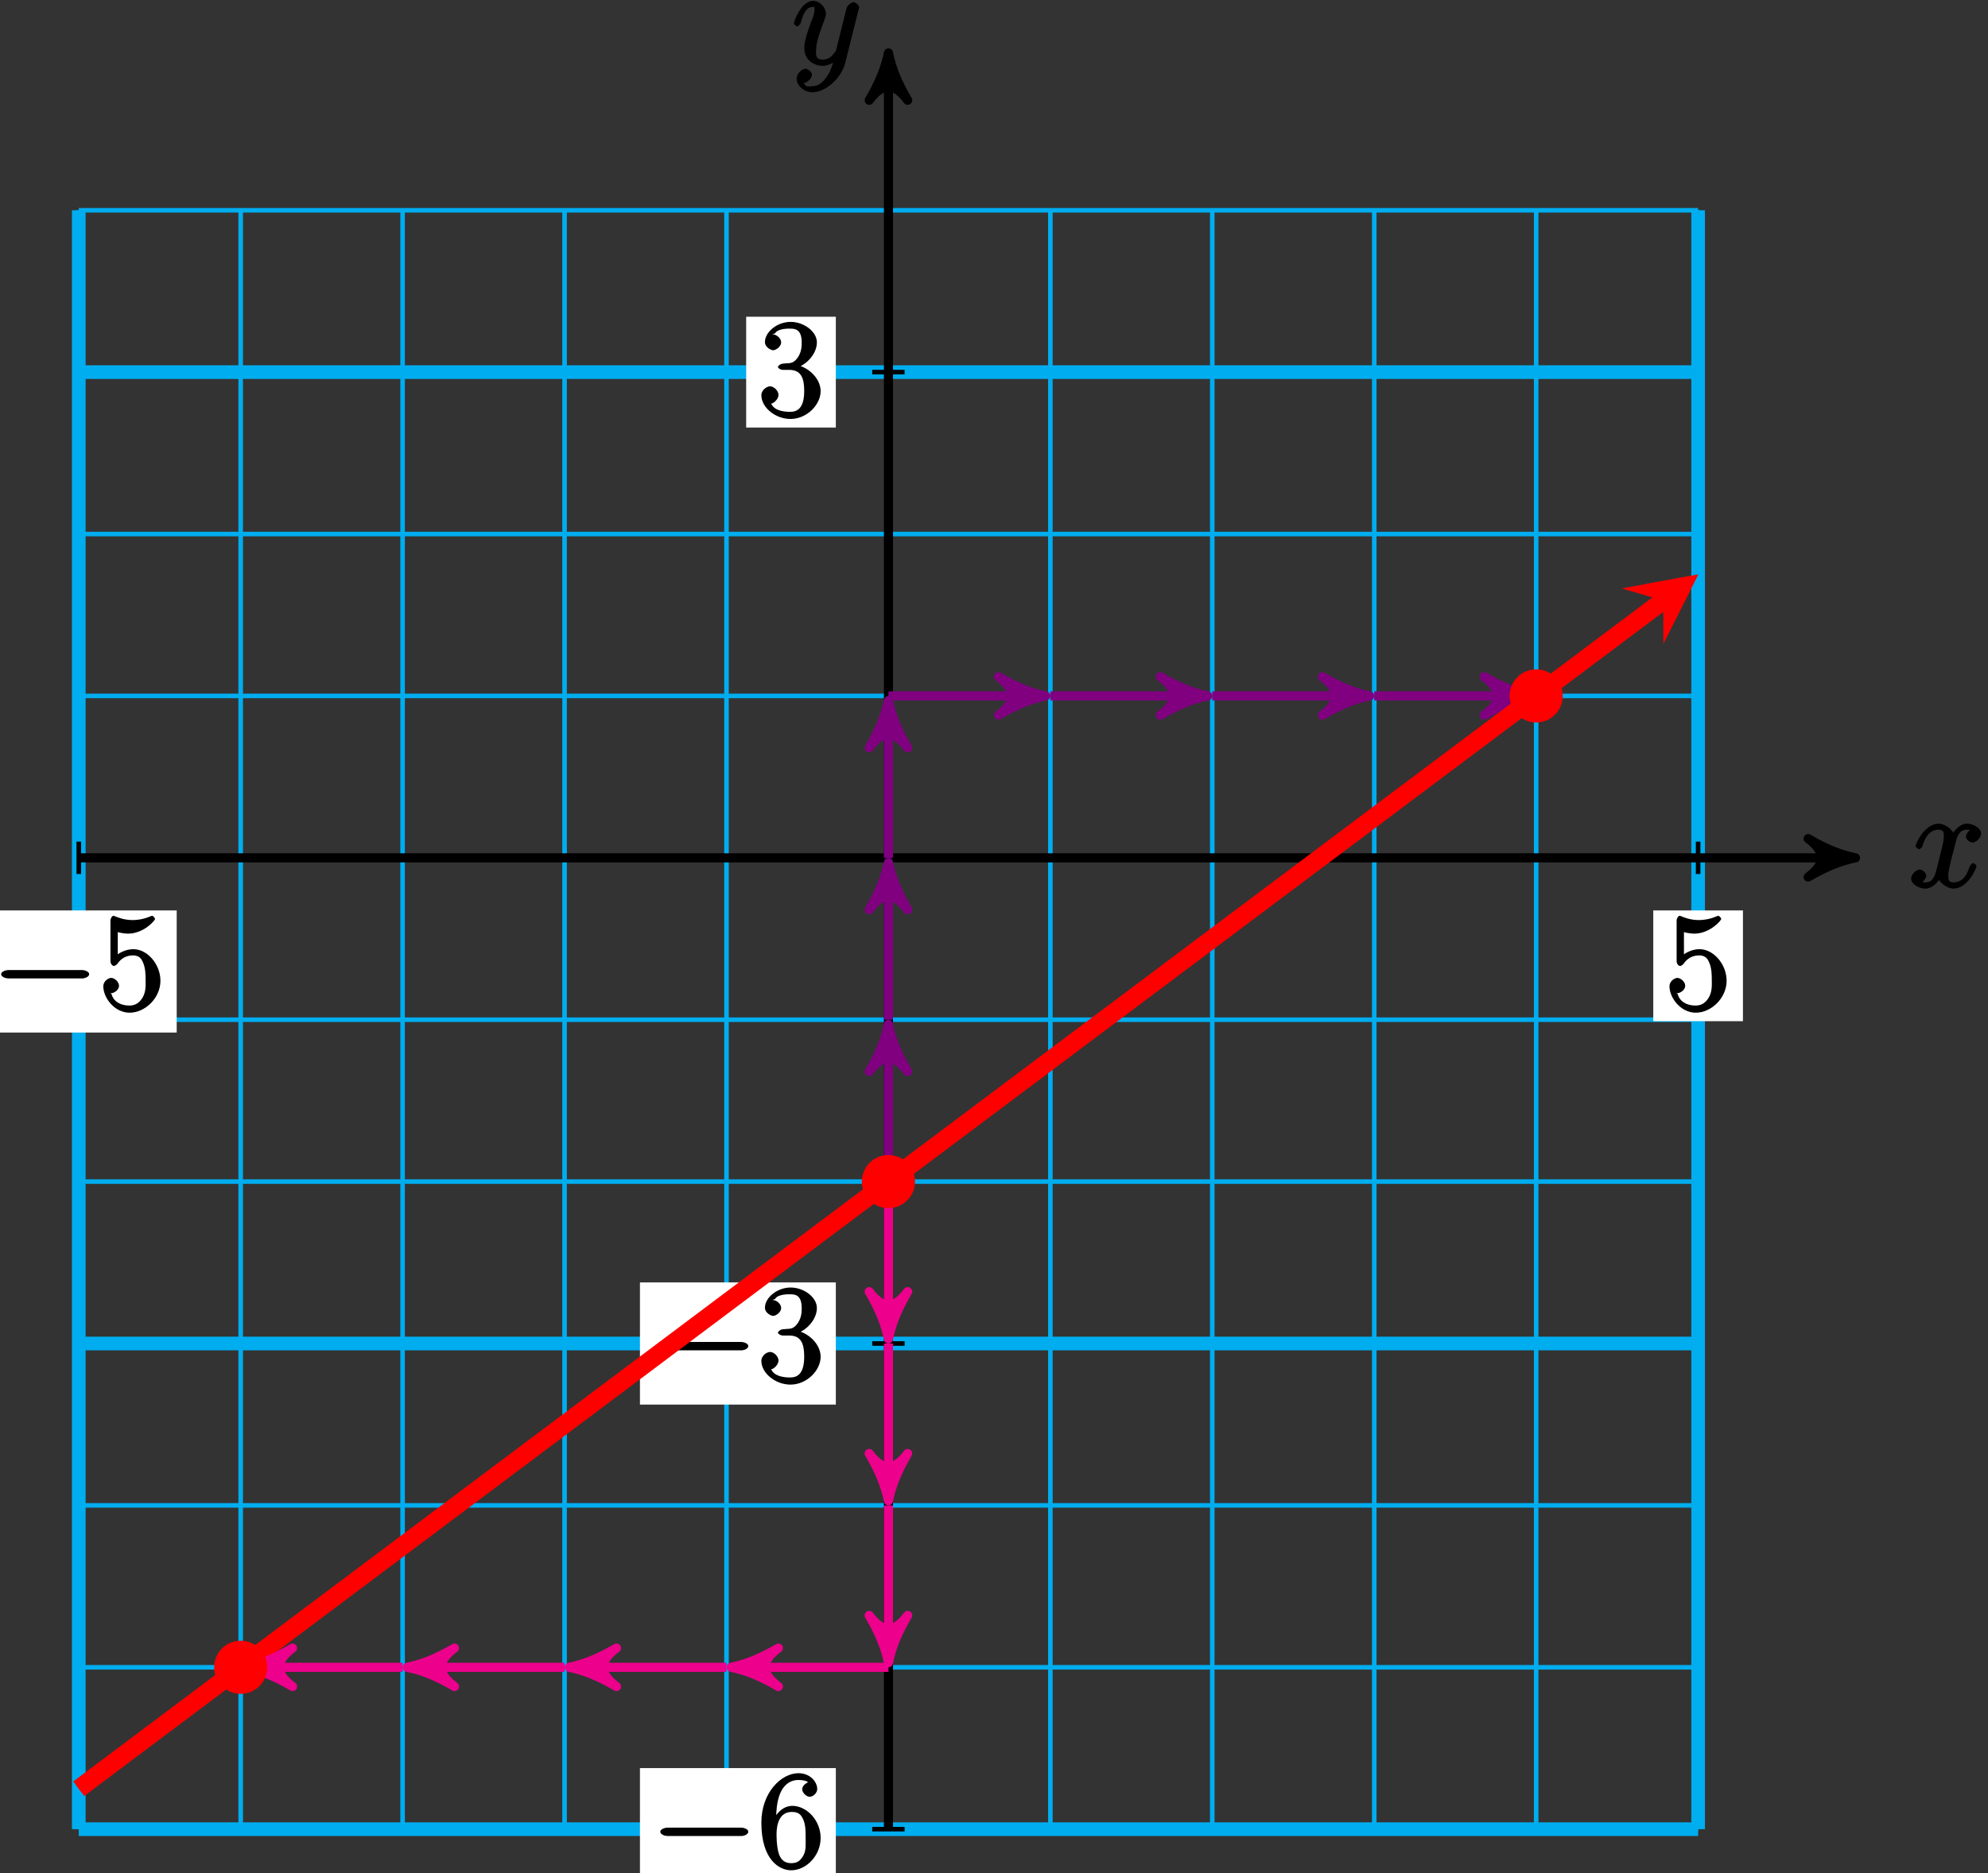 <?xml version="1.0" encoding="UTF-8"?>
<svg xmlns="http://www.w3.org/2000/svg" xmlns:xlink="http://www.w3.org/1999/xlink" width="174pt" height="164pt" viewBox="0 0 174 164" version="1.1">
<rect x="0" y="0" width="174" height="164" fill="#333333" stroke="none"/>
<defs>
<g>
<symbol overflow="visible" id="glyph0-0">
<path style="stroke:none;" d=""/>
</symbol>
<symbol overflow="visible" id="glyph0-1">
<path style="stroke:none;" d="M 7.875 -2.75 C 8.078 -2.75 8.484 -2.875 8.484 -3.125 C 8.484 -3.359 8.078 -3.484 7.875 -3.484 L 1.406 -3.484 C 1.203 -3.484 0.781 -3.359 0.781 -3.125 C 0.781 -2.875 1.203 -2.75 1.406 -2.75 Z M 7.875 -2.75 "/>
</symbol>
<symbol overflow="visible" id="glyph1-0">
<path style="stroke:none;" d=""/>
</symbol>
<symbol overflow="visible" id="glyph1-1">
<path style="stroke:none;" d="M 1.531 -6.844 C 2.047 -6.688 2.469 -6.672 2.594 -6.672 C 3.938 -6.672 4.953 -7.812 4.953 -7.969 C 4.953 -8.016 4.781 -8.234 4.703 -8.234 C 4.688 -8.234 4.656 -8.234 4.547 -8.188 C 3.891 -7.906 3.312 -7.859 3 -7.859 C 2.219 -7.859 1.656 -8.109 1.422 -8.203 C 1.344 -8.234 1.312 -8.234 1.297 -8.234 C 1.203 -8.234 1.047 -8.016 1.047 -7.812 L 1.047 -4.266 C 1.047 -4.047 1.203 -3.844 1.344 -3.844 C 1.406 -3.844 1.531 -3.891 1.656 -4.031 C 1.984 -4.516 2.438 -4.766 3.031 -4.766 C 3.672 -4.766 3.812 -4.328 3.906 -4.125 C 4.109 -3.656 4.125 -3.078 4.125 -2.625 C 4.125 -2.156 4.172 -1.594 3.844 -1.047 C 3.578 -0.625 3.234 -0.375 2.703 -0.375 C 1.906 -0.375 1.297 -0.75 1.141 -1.391 C 0.984 -1.453 1.047 -1.453 1.109 -1.453 C 1.312 -1.453 1.797 -1.703 1.797 -2.109 C 1.797 -2.453 1.406 -2.797 1.109 -2.797 C 0.891 -2.797 0.422 -2.531 0.422 -2.062 C 0.422 -1.047 1.406 0.25 2.719 0.25 C 4.078 0.25 5.422 -1.031 5.422 -2.547 C 5.422 -3.969 4.297 -5.312 3.047 -5.312 C 2.359 -5.312 1.719 -4.953 1.406 -4.625 L 1.688 -4.516 L 1.688 -6.797 Z M 1.531 -6.844 "/>
</symbol>
<symbol overflow="visible" id="glyph1-2">
<path style="stroke:none;" d="M 1.625 -4.297 C 1.625 -7.328 2.938 -7.656 3.578 -7.656 C 4.016 -7.656 4.328 -7.562 4.391 -7.469 C 4.531 -7.469 3.906 -7.312 3.906 -6.828 C 3.906 -6.562 4.25 -6.188 4.562 -6.188 C 4.859 -6.188 5.219 -6.516 5.219 -6.859 C 5.219 -7.484 4.609 -8.25 3.578 -8.25 C 2.062 -8.25 0.328 -6.547 0.328 -3.922 C 0.328 -0.641 1.922 0.25 2.938 0.25 C 4.25 0.25 5.516 -1.031 5.516 -2.578 C 5.516 -4.172 4.25 -5.391 3.047 -5.391 C 1.984 -5.391 1.422 -4.312 1.297 -3.984 L 1.625 -3.984 Z M 2.938 -0.375 C 2.188 -0.375 1.984 -0.891 1.875 -1.141 C 1.766 -1.453 1.656 -2.031 1.656 -2.875 C 1.656 -3.812 1.922 -4.859 3 -4.859 C 3.656 -4.859 3.844 -4.547 4.016 -4.141 C 4.203 -3.703 4.203 -3.109 4.203 -2.594 C 4.203 -1.984 4.25 -1.547 4.031 -1.094 C 3.734 -0.531 3.422 -0.375 2.938 -0.375 Z M 2.938 -0.375 "/>
</symbol>
<symbol overflow="visible" id="glyph1-3">
<path style="stroke:none;" d="M 2.203 -4.594 C 2 -4.578 1.781 -4.406 1.781 -4.297 C 1.781 -4.188 2.016 -4.047 2.219 -4.047 L 2.766 -4.047 C 3.797 -4.047 4.078 -3.344 4.078 -2.203 C 4.078 -0.641 3.438 -0.375 2.844 -0.375 C 2.266 -0.375 1.453 -0.484 1.188 -1.094 C 1.328 -1.078 1.828 -1.438 1.828 -1.859 C 1.828 -2.219 1.422 -2.609 1.094 -2.609 C 0.797 -2.609 0.328 -2.281 0.328 -1.828 C 0.328 -0.766 1.547 0.25 2.875 0.25 C 4.297 0.25 5.516 -0.984 5.516 -2.188 C 5.516 -3.281 4.469 -4.297 3.328 -4.5 L 3.328 -4.203 C 4.359 -4.5 5.188 -5.516 5.188 -6.453 C 5.188 -7.406 4.047 -8.25 2.891 -8.25 C 1.703 -8.25 0.641 -7.359 0.641 -6.484 C 0.641 -6.016 1.188 -5.766 1.359 -5.766 C 1.609 -5.766 2.062 -6.094 2.062 -6.453 C 2.062 -6.844 1.609 -7.156 1.344 -7.156 C 1.281 -7.156 1.25 -7.156 1.531 -7.25 C 1.781 -7.703 2.797 -7.656 2.859 -7.656 C 3.25 -7.656 3.859 -7.625 3.859 -6.453 C 3.859 -6.234 3.875 -5.672 3.531 -5.156 C 3.172 -4.625 2.875 -4.641 2.562 -4.625 Z M 2.203 -4.594 "/>
</symbol>
<symbol overflow="visible" id="glyph2-0">
<path style="stroke:none;" d=""/>
</symbol>
<symbol overflow="visible" id="glyph2-1">
<path style="stroke:none;" d="M 5.672 -5.172 C 5.281 -5.109 4.969 -4.656 4.969 -4.438 C 4.969 -4.141 5.359 -3.906 5.531 -3.906 C 5.891 -3.906 6.297 -4.359 6.297 -4.688 C 6.297 -5.188 5.562 -5.562 5.062 -5.562 C 4.344 -5.562 3.766 -4.703 3.656 -4.469 L 3.984 -4.469 C 3.703 -5.359 2.812 -5.562 2.594 -5.562 C 1.375 -5.562 0.562 -3.844 0.562 -3.578 C 0.562 -3.531 0.781 -3.328 0.859 -3.328 C 0.953 -3.328 1.094 -3.438 1.156 -3.578 C 1.562 -4.922 2.219 -5.031 2.562 -5.031 C 3.094 -5.031 3.031 -4.672 3.031 -4.391 C 3.031 -4.125 2.969 -3.844 2.828 -3.281 L 2.422 -1.641 C 2.234 -0.922 2.062 -0.422 1.422 -0.422 C 1.359 -0.422 1.172 -0.375 0.922 -0.531 L 0.812 -0.281 C 1.25 -0.359 1.5 -0.859 1.5 -1 C 1.5 -1.25 1.156 -1.547 0.938 -1.547 C 0.641 -1.547 0.172 -1.141 0.172 -0.75 C 0.172 -0.25 0.891 0.125 1.406 0.125 C 1.984 0.125 2.5 -0.375 2.75 -0.859 L 2.469 -0.969 C 2.672 -0.266 3.438 0.125 3.875 0.125 C 5.094 0.125 5.891 -1.594 5.891 -1.859 C 5.891 -1.906 5.688 -2.109 5.625 -2.109 C 5.516 -2.109 5.328 -1.906 5.297 -1.812 C 4.969 -0.75 4.453 -0.422 3.906 -0.422 C 3.484 -0.422 3.422 -0.578 3.422 -1.062 C 3.422 -1.328 3.469 -1.516 3.656 -2.312 L 4.078 -3.938 C 4.25 -4.656 4.5 -5.031 5.062 -5.031 C 5.078 -5.031 5.297 -5.062 5.547 -4.906 Z M 5.672 -5.172 "/>
</symbol>
<symbol overflow="visible" id="glyph2-2">
<path style="stroke:none;" d="M 3.031 1.094 C 2.703 1.547 2.359 1.906 1.766 1.906 C 1.625 1.906 1.203 2.031 1.109 1.703 C 0.906 1.641 0.969 1.641 0.984 1.641 C 1.344 1.641 1.75 1.188 1.75 0.906 C 1.75 0.641 1.359 0.375 1.188 0.375 C 0.984 0.375 0.406 0.688 0.406 1.266 C 0.406 1.875 1.094 2.438 1.766 2.438 C 2.969 2.438 4.328 1.188 4.656 -0.125 L 5.828 -4.797 C 5.844 -4.859 5.875 -4.922 5.875 -5 C 5.875 -5.172 5.562 -5.453 5.391 -5.453 C 5.281 -5.453 4.859 -5.25 4.766 -4.891 L 3.891 -1.375 C 3.828 -1.156 3.875 -1.25 3.781 -1.109 C 3.531 -0.781 3.266 -0.422 2.688 -0.422 C 2.016 -0.422 2.109 -0.922 2.109 -1.25 C 2.109 -1.922 2.438 -2.844 2.766 -3.703 C 2.891 -4.047 2.969 -4.219 2.969 -4.453 C 2.969 -4.953 2.453 -5.562 1.859 -5.562 C 0.766 -5.562 0.156 -3.688 0.156 -3.578 C 0.156 -3.531 0.375 -3.328 0.453 -3.328 C 0.562 -3.328 0.734 -3.531 0.781 -3.688 C 1.062 -4.703 1.359 -5.031 1.828 -5.031 C 1.938 -5.031 1.969 -5.172 1.969 -4.781 C 1.969 -4.469 1.844 -4.125 1.656 -3.672 C 1.078 -2.109 1.078 -1.703 1.078 -1.422 C 1.078 -0.281 2.062 0.125 2.656 0.125 C 3 0.125 3.531 -0.031 3.844 -0.344 L 3.688 -0.516 C 3.516 0.141 3.438 0.5 3.031 1.094 Z M 3.031 1.094 "/>
</symbol>
</g>
</defs>
<g id="surface1">
<path style="fill:none;stroke-width:0.399;stroke-linecap:butt;stroke-linejoin:miter;stroke:rgb(0%,67.839%,93.729%);stroke-opacity:1;stroke-miterlimit:10;" d="M -70.865 -85.041 L 70.869 -85.041 M -70.865 -70.869 L 70.869 -70.869 M -70.865 -56.693 L 70.869 -56.693 M -70.865 -42.521 L 70.869 -42.521 M -70.865 -28.345 L 70.869 -28.345 M -70.865 -14.173 L 70.869 -14.173 M -70.865 -0.002 L 70.869 -0.002 M -70.865 14.174 L 70.869 14.174 M -70.865 28.346 L 70.869 28.346 M -70.865 42.522 L 70.869 42.522 M -70.865 56.69 L 70.869 56.69 M -70.865 -85.041 L -70.865 56.694 M -56.694 -85.041 L -56.694 56.694 M -42.522 -85.041 L -42.522 56.694 M -28.346 -85.041 L -28.346 56.694 M -14.174 -85.041 L -14.174 56.694 M 0.002 -85.041 L 0.002 56.694 M 14.174 -85.041 L 14.174 56.694 M 28.345 -85.041 L 28.345 56.694 M 42.521 -85.041 L 42.521 56.694 M 56.693 -85.041 L 56.693 56.694 M 70.861 -85.041 L 70.861 56.694 " transform="matrix(1,0,0,-1,77.76,75.1)"/>
<path style="fill:none;stroke-width:1.196;stroke-linecap:butt;stroke-linejoin:miter;stroke:rgb(0%,67.839%,93.729%);stroke-opacity:1;stroke-miterlimit:10;" d="M -70.865 -85.041 L -70.865 56.694 " transform="matrix(1,0,0,-1,77.76,75.1)"/>
<path style="fill:none;stroke-width:0.399;stroke-linecap:butt;stroke-linejoin:miter;stroke:rgb(0%,0%,0%);stroke-opacity:1;stroke-miterlimit:10;" d="M -70.865 1.416 L -70.865 -1.416 " transform="matrix(1,0,0,-1,77.76,75.1)"/>
<path style=" stroke:none;fill-rule:nonzero;fill:rgb(100%,100%,100%);fill-opacity:1;" d="M -1.68 90.398 L 15.465 90.398 L 15.465 79.707 L -1.68 79.707 Z M -1.68 90.398 "/>
<g style="fill:rgb(0%,0%,0%);fill-opacity:1;">
  <use xlink:href="#glyph0-1" x="-0.68" y="88.41"/>
</g>
<g style="fill:rgb(0%,0%,0%);fill-opacity:1;">
  <use xlink:href="#glyph1-1" x="8.62" y="88.41"/>
</g>
<path style="fill:none;stroke-width:1.196;stroke-linecap:butt;stroke-linejoin:miter;stroke:rgb(0%,67.839%,93.729%);stroke-opacity:1;stroke-miterlimit:10;" d="M 70.869 -85.041 L 70.869 56.694 " transform="matrix(1,0,0,-1,77.76,75.1)"/>
<path style="fill:none;stroke-width:0.399;stroke-linecap:butt;stroke-linejoin:miter;stroke:rgb(0%,0%,0%);stroke-opacity:1;stroke-miterlimit:10;" d="M 70.869 1.416 L 70.869 -1.416 " transform="matrix(1,0,0,-1,77.76,75.1)"/>
<path style=" stroke:none;fill-rule:nonzero;fill:rgb(100%,100%,100%);fill-opacity:1;" d="M 144.703 89.402 L 152.551 89.402 L 152.551 79.707 L 144.703 79.707 Z M 144.703 89.402 "/>
<g style="fill:rgb(0%,0%,0%);fill-opacity:1;">
  <use xlink:href="#glyph1-1" x="145.7" y="88.41"/>
</g>
<path style="fill:none;stroke-width:1.196;stroke-linecap:butt;stroke-linejoin:miter;stroke:rgb(0%,67.839%,93.729%);stroke-opacity:1;stroke-miterlimit:10;" d="M -70.865 -85.041 L 70.869 -85.041 " transform="matrix(1,0,0,-1,77.76,75.1)"/>
<path style="fill:none;stroke-width:0.399;stroke-linecap:butt;stroke-linejoin:miter;stroke:rgb(0%,0%,0%);stroke-opacity:1;stroke-miterlimit:10;" d="M 1.416 -85.041 L -1.416 -85.041 " transform="matrix(1,0,0,-1,77.76,75.1)"/>
<path style=" stroke:none;fill-rule:nonzero;fill:rgb(100%,100%,100%);fill-opacity:1;" d="M 56.012 165.488 L 73.156 165.488 L 73.156 154.793 L 56.012 154.793 Z M 56.012 165.488 "/>
<g style="fill:rgb(0%,0%,0%);fill-opacity:1;">
  <use xlink:href="#glyph0-1" x="57.01" y="163.49"/>
</g>
<g style="fill:rgb(0%,0%,0%);fill-opacity:1;">
  <use xlink:href="#glyph1-2" x="66.31" y="163.49"/>
</g>
<path style="fill:none;stroke-width:1.196;stroke-linecap:butt;stroke-linejoin:miter;stroke:rgb(0%,67.839%,93.729%);stroke-opacity:1;stroke-miterlimit:10;" d="M -70.865 -42.521 L 70.869 -42.521 " transform="matrix(1,0,0,-1,77.76,75.1)"/>
<path style="fill:none;stroke-width:0.399;stroke-linecap:butt;stroke-linejoin:miter;stroke:rgb(0%,0%,0%);stroke-opacity:1;stroke-miterlimit:10;" d="M 1.416 -42.521 L -1.416 -42.521 " transform="matrix(1,0,0,-1,77.76,75.1)"/>
<path style=" stroke:none;fill-rule:nonzero;fill:rgb(100%,100%,100%);fill-opacity:1;" d="M 56.012 122.969 L 73.156 122.969 L 73.156 112.273 L 56.012 112.273 Z M 56.012 122.969 "/>
<g style="fill:rgb(0%,0%,0%);fill-opacity:1;">
  <use xlink:href="#glyph0-1" x="57.01" y="120.97"/>
</g>
<g style="fill:rgb(0%,0%,0%);fill-opacity:1;">
  <use xlink:href="#glyph1-3" x="66.31" y="120.97"/>
</g>
<path style="fill:none;stroke-width:1.196;stroke-linecap:butt;stroke-linejoin:miter;stroke:rgb(0%,67.839%,93.729%);stroke-opacity:1;stroke-miterlimit:10;" d="M -70.865 42.522 L 70.869 42.522 " transform="matrix(1,0,0,-1,77.76,75.1)"/>
<path style="fill:none;stroke-width:0.399;stroke-linecap:butt;stroke-linejoin:miter;stroke:rgb(0%,0%,0%);stroke-opacity:1;stroke-miterlimit:10;" d="M 1.416 42.522 L -1.416 42.522 " transform="matrix(1,0,0,-1,77.76,75.1)"/>
<path style=" stroke:none;fill-rule:nonzero;fill:rgb(100%,100%,100%);fill-opacity:1;" d="M 65.309 37.43 L 73.156 37.43 L 73.156 27.73 L 65.309 27.73 Z M 65.309 37.43 "/>
<g style="fill:rgb(0%,0%,0%);fill-opacity:1;">
  <use xlink:href="#glyph1-3" x="66.31" y="36.43"/>
</g>
<path style="fill:none;stroke-width:0.797;stroke-linecap:butt;stroke-linejoin:miter;stroke:rgb(0%,0%,0%);stroke-opacity:1;stroke-miterlimit:10;" d="M -70.865 -0.002 L 83.607 -0.002 " transform="matrix(1,0,0,-1,77.76,75.1)"/>
<path style="fill-rule:nonzero;fill:rgb(0%,0%,0%);fill-opacity:1;stroke-width:0.797;stroke-linecap:butt;stroke-linejoin:round;stroke:rgb(0%,0%,0%);stroke-opacity:1;stroke-miterlimit:10;" d="M 1.037 -0.002 C -0.26 0.26 -1.553 0.776 -3.108 1.682 C -1.553 0.518 -1.553 -0.517 -3.108 -1.685 C -1.553 -0.779 -0.26 -0.259 1.037 -0.002 Z M 1.037 -0.002 " transform="matrix(1,0,0,-1,161.366,75.1)"/>
<g style="fill:rgb(0%,0%,0%);fill-opacity:1;">
  <use xlink:href="#glyph2-1" x="167.1" y="77.67"/>
</g>
<path style="fill:none;stroke-width:0.797;stroke-linecap:butt;stroke-linejoin:miter;stroke:rgb(0%,0%,0%);stroke-opacity:1;stroke-miterlimit:10;" d="M 0.002 -85.041 L 0.002 69.432 " transform="matrix(1,0,0,-1,77.76,75.1)"/>
<path style="fill-rule:nonzero;fill:rgb(0%,0%,0%);fill-opacity:1;stroke-width:0.797;stroke-linecap:butt;stroke-linejoin:round;stroke:rgb(0%,0%,0%);stroke-opacity:1;stroke-miterlimit:10;" d="M 1.035 -0.002 C -0.258 0.26 -1.555 0.776 -3.11 1.682 C -1.555 0.518 -1.555 -0.517 -3.11 -1.685 C -1.555 -0.775 -0.258 -0.26 1.035 -0.002 Z M 1.035 -0.002 " transform="matrix(0,-1,-1,0,77.76,5.668)"/>
<g style="fill:rgb(0%,0%,0%);fill-opacity:1;">
  <use xlink:href="#glyph2-2" x="69.32" y="5.64"/>
</g>
<path style="fill:none;stroke-width:0.797;stroke-linecap:butt;stroke-linejoin:miter;stroke:rgb(100%,0%,0%);stroke-opacity:1;stroke-miterlimit:10;" d="M -70.865 -81.498 L 68.783 23.241 " transform="matrix(1,0,0,-1,77.76,75.1)"/>
<path style=" stroke:none;fill-rule:nonzero;fill:rgb(100%,0%,0%);fill-opacity:1;" d="M 148.629 50.297 L 144.047 51.129 L 146.543 51.859 L 146.543 54.461 "/>
<path style="fill:none;stroke-width:0.797;stroke-linecap:butt;stroke-linejoin:miter;stroke:rgb(50%,0%,50%);stroke-opacity:1;stroke-miterlimit:10;" d="M 0.002 -28.345 L 0.002 -15.607 " transform="matrix(1,0,0,-1,77.76,75.1)"/>
<path style="fill-rule:nonzero;fill:rgb(50%,0%,50%);fill-opacity:1;stroke-width:0.797;stroke-linecap:butt;stroke-linejoin:round;stroke:rgb(50%,0%,50%);stroke-opacity:1;stroke-miterlimit:10;" d="M 1.036 -0.002 C -0.261 0.26 -1.554 0.776 -3.108 1.682 C -1.554 0.518 -1.554 -0.517 -3.108 -1.685 C -1.554 -0.775 -0.261 -0.26 1.036 -0.002 Z M 1.036 -0.002 " transform="matrix(0,-1,-1,0,77.76,90.708)"/>
<path style="fill:none;stroke-width:0.797;stroke-linecap:butt;stroke-linejoin:miter;stroke:rgb(50%,0%,50%);stroke-opacity:1;stroke-miterlimit:10;" d="M 0.002 -14.173 L 0.002 -1.435 " transform="matrix(1,0,0,-1,77.76,75.1)"/>
<path style="fill-rule:nonzero;fill:rgb(50%,0%,50%);fill-opacity:1;stroke-width:0.797;stroke-linecap:butt;stroke-linejoin:round;stroke:rgb(50%,0%,50%);stroke-opacity:1;stroke-miterlimit:10;" d="M 1.035 -0.002 C -0.258 0.26 -1.555 0.776 -3.11 1.682 C -1.555 0.518 -1.555 -0.517 -3.11 -1.685 C -1.555 -0.775 -0.258 -0.26 1.035 -0.002 Z M 1.035 -0.002 " transform="matrix(0,-1,-1,0,77.76,76.535)"/>
<path style="fill:none;stroke-width:0.797;stroke-linecap:butt;stroke-linejoin:miter;stroke:rgb(50%,0%,50%);stroke-opacity:1;stroke-miterlimit:10;" d="M 0.002 -0.002 L 0.002 12.741 " transform="matrix(1,0,0,-1,77.76,75.1)"/>
<path style="fill-rule:nonzero;fill:rgb(50%,0%,50%);fill-opacity:1;stroke-width:0.797;stroke-linecap:butt;stroke-linejoin:round;stroke:rgb(50%,0%,50%);stroke-opacity:1;stroke-miterlimit:10;" d="M 1.037 -0.002 C -0.26 0.26 -1.553 0.776 -3.108 1.682 C -1.553 0.518 -1.553 -0.517 -3.108 -1.685 C -1.553 -0.775 -0.26 -0.26 1.037 -0.002 Z M 1.037 -0.002 " transform="matrix(0,-1,-1,0,77.76,62.361)"/>
<path style="fill:none;stroke-width:0.797;stroke-linecap:butt;stroke-linejoin:miter;stroke:rgb(50%,0%,50%);stroke-opacity:1;stroke-miterlimit:10;" d="M 0.002 14.174 L 12.74 14.174 " transform="matrix(1,0,0,-1,77.76,75.1)"/>
<path style="fill-rule:nonzero;fill:rgb(50%,0%,50%);fill-opacity:1;stroke-width:0.797;stroke-linecap:butt;stroke-linejoin:round;stroke:rgb(50%,0%,50%);stroke-opacity:1;stroke-miterlimit:10;" d="M 1.036 0.001 C -0.26 0.259 -1.553 0.778 -3.108 1.684 C -1.553 0.516 -1.553 -0.519 -3.108 -1.683 C -1.553 -0.777 -0.26 -0.261 1.036 0.001 Z M 1.036 0.001 " transform="matrix(1,0,0,-1,90.499,60.927)"/>
<path style="fill:none;stroke-width:0.797;stroke-linecap:butt;stroke-linejoin:miter;stroke:rgb(50%,0%,50%);stroke-opacity:1;stroke-miterlimit:10;" d="M 14.174 14.174 L 26.912 14.174 " transform="matrix(1,0,0,-1,77.76,75.1)"/>
<path style="fill-rule:nonzero;fill:rgb(50%,0%,50%);fill-opacity:1;stroke-width:0.797;stroke-linecap:butt;stroke-linejoin:round;stroke:rgb(50%,0%,50%);stroke-opacity:1;stroke-miterlimit:10;" d="M 1.035 0.001 C -0.258 0.259 -1.555 0.778 -3.11 1.684 C -1.555 0.516 -1.555 -0.519 -3.11 -1.683 C -1.555 -0.777 -0.258 -0.261 1.035 0.001 Z M 1.035 0.001 " transform="matrix(1,0,0,-1,104.672,60.927)"/>
<path style="fill:none;stroke-width:0.797;stroke-linecap:butt;stroke-linejoin:miter;stroke:rgb(50%,0%,50%);stroke-opacity:1;stroke-miterlimit:10;" d="M 28.345 14.174 L 41.084 14.174 " transform="matrix(1,0,0,-1,77.76,75.1)"/>
<path style="fill-rule:nonzero;fill:rgb(50%,0%,50%);fill-opacity:1;stroke-width:0.797;stroke-linecap:butt;stroke-linejoin:round;stroke:rgb(50%,0%,50%);stroke-opacity:1;stroke-miterlimit:10;" d="M 1.037 0.001 C -0.26 0.259 -1.553 0.778 -3.107 1.684 C -1.553 0.516 -1.553 -0.519 -3.107 -1.683 C -1.553 -0.777 -0.26 -0.261 1.037 0.001 Z M 1.037 0.001 " transform="matrix(1,0,0,-1,118.846,60.927)"/>
<path style="fill:none;stroke-width:0.797;stroke-linecap:butt;stroke-linejoin:miter;stroke:rgb(50%,0%,50%);stroke-opacity:1;stroke-miterlimit:10;" d="M 42.521 14.174 L 55.26 14.174 " transform="matrix(1,0,0,-1,77.76,75.1)"/>
<path style="fill-rule:nonzero;fill:rgb(50%,0%,50%);fill-opacity:1;stroke-width:0.797;stroke-linecap:butt;stroke-linejoin:round;stroke:rgb(50%,0%,50%);stroke-opacity:1;stroke-miterlimit:10;" d="M 1.036 0.001 C -0.257 0.259 -1.554 0.778 -3.109 1.684 C -1.554 0.516 -1.554 -0.519 -3.109 -1.683 C -1.554 -0.777 -0.257 -0.261 1.036 0.001 Z M 1.036 0.001 " transform="matrix(1,0,0,-1,133.019,60.927)"/>
<path style="fill:none;stroke-width:1.594;stroke-linecap:butt;stroke-linejoin:miter;stroke:rgb(100%,0%,0%);stroke-opacity:1;stroke-miterlimit:10;" d="M -70.865 -81.498 L 67.822 22.522 " transform="matrix(1,0,0,-1,77.76,75.1)"/>
<path style=" stroke:none;fill-rule:nonzero;fill:rgb(100%,0%,0%);fill-opacity:1;" d="M 148.629 50.297 L 141.934 51.516 L 145.582 52.578 L 145.582 56.383 "/>
<path style="fill:none;stroke-width:0.797;stroke-linecap:butt;stroke-linejoin:miter;stroke:rgb(92.549%,0%,54.9%);stroke-opacity:1;stroke-miterlimit:10;" d="M 0.002 -28.345 L 0.002 -41.087 " transform="matrix(1,0,0,-1,77.76,75.1)"/>
<path style="fill-rule:nonzero;fill:rgb(92.549%,0%,54.9%);fill-opacity:1;stroke-width:0.797;stroke-linecap:butt;stroke-linejoin:round;stroke:rgb(92.549%,0%,54.9%);stroke-opacity:1;stroke-miterlimit:10;" d="M 1.037 0.002 C -0.26 0.26 -1.553 0.775 -3.107 1.685 C -1.553 0.517 -1.553 -0.518 -3.107 -1.682 C -1.553 -0.776 -0.26 -0.26 1.037 0.002 Z M 1.037 0.002 " transform="matrix(0,1,1,0,77.76,116.186)"/>
<path style="fill:none;stroke-width:0.797;stroke-linecap:butt;stroke-linejoin:miter;stroke:rgb(92.549%,0%,54.9%);stroke-opacity:1;stroke-miterlimit:10;" d="M 0.002 -42.521 L 0.002 -55.259 " transform="matrix(1,0,0,-1,77.76,75.1)"/>
<path style="fill-rule:nonzero;fill:rgb(92.549%,0%,54.9%);fill-opacity:1;stroke-width:0.797;stroke-linecap:butt;stroke-linejoin:round;stroke:rgb(92.549%,0%,54.9%);stroke-opacity:1;stroke-miterlimit:10;" d="M 1.036 0.002 C -0.257 0.26 -1.554 0.775 -3.109 1.685 C -1.554 0.517 -1.554 -0.518 -3.109 -1.682 C -1.554 -0.776 -0.257 -0.26 1.036 0.002 Z M 1.036 0.002 " transform="matrix(0,1,1,0,77.76,130.359)"/>
<path style="fill:none;stroke-width:0.797;stroke-linecap:butt;stroke-linejoin:miter;stroke:rgb(92.549%,0%,54.9%);stroke-opacity:1;stroke-miterlimit:10;" d="M 0.002 -56.693 L 0.002 -69.431 " transform="matrix(1,0,0,-1,77.76,75.1)"/>
<path style="fill-rule:nonzero;fill:rgb(92.549%,0%,54.9%);fill-opacity:1;stroke-width:0.797;stroke-linecap:butt;stroke-linejoin:round;stroke:rgb(92.549%,0%,54.9%);stroke-opacity:1;stroke-miterlimit:10;" d="M 1.038 0.002 C -0.259 0.26 -1.556 0.775 -3.107 1.685 C -1.556 0.517 -1.556 -0.518 -3.107 -1.682 C -1.556 -0.776 -0.259 -0.26 1.038 0.002 Z M 1.038 0.002 " transform="matrix(0,1,1,0,77.76,144.532)"/>
<path style="fill:none;stroke-width:0.797;stroke-linecap:butt;stroke-linejoin:miter;stroke:rgb(92.549%,0%,54.9%);stroke-opacity:1;stroke-miterlimit:10;" d="M 0.002 -70.869 L -12.74 -70.869 " transform="matrix(1,0,0,-1,77.76,75.1)"/>
<path style="fill-rule:nonzero;fill:rgb(92.549%,0%,54.9%);fill-opacity:1;stroke-width:0.797;stroke-linecap:butt;stroke-linejoin:round;stroke:rgb(92.549%,0%,54.9%);stroke-opacity:1;stroke-miterlimit:10;" d="M 1.037 0.002 C -0.26 0.26 -1.553 0.775 -3.108 1.685 C -1.553 0.517 -1.553 -0.518 -3.108 -1.682 C -1.553 -0.776 -0.26 -0.26 1.037 0.002 Z M 1.037 0.002 " transform="matrix(-1,0,0,1,65.021,145.967)"/>
<path style="fill:none;stroke-width:0.797;stroke-linecap:butt;stroke-linejoin:miter;stroke:rgb(92.549%,0%,54.9%);stroke-opacity:1;stroke-miterlimit:10;" d="M -14.174 -70.869 L -26.912 -70.869 " transform="matrix(1,0,0,-1,77.76,75.1)"/>
<path style="fill-rule:nonzero;fill:rgb(92.549%,0%,54.9%);fill-opacity:1;stroke-width:0.797;stroke-linecap:butt;stroke-linejoin:round;stroke:rgb(92.549%,0%,54.9%);stroke-opacity:1;stroke-miterlimit:10;" d="M 1.035 0.002 C -0.258 0.26 -1.555 0.775 -3.109 1.685 C -1.555 0.517 -1.555 -0.518 -3.109 -1.682 C -1.555 -0.776 -0.258 -0.26 1.035 0.002 Z M 1.035 0.002 " transform="matrix(-1,0,0,1,50.848,145.967)"/>
<path style="fill:none;stroke-width:0.797;stroke-linecap:butt;stroke-linejoin:miter;stroke:rgb(92.549%,0%,54.9%);stroke-opacity:1;stroke-miterlimit:10;" d="M -28.346 -70.869 L -41.084 -70.869 " transform="matrix(1,0,0,-1,77.76,75.1)"/>
<path style="fill-rule:nonzero;fill:rgb(92.549%,0%,54.9%);fill-opacity:1;stroke-width:0.797;stroke-linecap:butt;stroke-linejoin:round;stroke:rgb(92.549%,0%,54.9%);stroke-opacity:1;stroke-miterlimit:10;" d="M 1.038 0.002 C -0.259 0.26 -1.556 0.775 -3.107 1.685 C -1.556 0.517 -1.556 -0.518 -3.107 -1.682 C -1.556 -0.776 -0.259 -0.26 1.038 0.002 Z M 1.038 0.002 " transform="matrix(-1,0,0,1,36.674,145.967)"/>
<path style="fill:none;stroke-width:0.797;stroke-linecap:butt;stroke-linejoin:miter;stroke:rgb(92.549%,0%,54.9%);stroke-opacity:1;stroke-miterlimit:10;" d="M -42.522 -70.869 L -55.26 -70.869 " transform="matrix(1,0,0,-1,77.76,75.1)"/>
<path style="fill-rule:nonzero;fill:rgb(92.549%,0%,54.9%);fill-opacity:1;stroke-width:0.797;stroke-linecap:butt;stroke-linejoin:round;stroke:rgb(92.549%,0%,54.9%);stroke-opacity:1;stroke-miterlimit:10;" d="M 1.036 0.002 C -0.261 0.26 -1.554 0.775 -3.108 1.685 C -1.554 0.517 -1.554 -0.518 -3.108 -1.682 C -1.554 -0.776 -0.261 -0.26 1.036 0.002 Z M 1.036 0.002 " transform="matrix(-1,0,0,1,22.501,145.967)"/>
<path style="fill-rule:nonzero;fill:rgb(100%,0%,0%);fill-opacity:1;stroke-width:0.399;stroke-linecap:butt;stroke-linejoin:miter;stroke:rgb(100%,0%,0%);stroke-opacity:1;stroke-miterlimit:10;" d="M 2.127 -28.345 C 2.127 -27.173 1.174 -26.22 0.002 -26.22 C -1.174 -26.22 -2.127 -27.173 -2.127 -28.345 C -2.127 -29.521 -1.174 -30.474 0.002 -30.474 C 1.174 -30.474 2.127 -29.521 2.127 -28.345 Z M 2.127 -28.345 " transform="matrix(1,0,0,-1,77.76,75.1)"/>
<path style="fill-rule:nonzero;fill:rgb(100%,0%,0%);fill-opacity:1;stroke-width:0.399;stroke-linecap:butt;stroke-linejoin:miter;stroke:rgb(100%,0%,0%);stroke-opacity:1;stroke-miterlimit:10;" d="M 58.818 14.174 C 58.818 15.346 57.869 16.299 56.693 16.299 C 55.521 16.299 54.568 15.346 54.568 14.174 C 54.568 12.998 55.521 12.049 56.693 12.049 C 57.869 12.049 58.818 12.998 58.818 14.174 Z M 58.818 14.174 " transform="matrix(1,0,0,-1,77.76,75.1)"/>
<path style="fill-rule:nonzero;fill:rgb(100%,0%,0%);fill-opacity:1;stroke-width:0.399;stroke-linecap:butt;stroke-linejoin:miter;stroke:rgb(100%,0%,0%);stroke-opacity:1;stroke-miterlimit:10;" d="M -54.569 -70.869 C -54.569 -69.693 -55.518 -68.74 -56.694 -68.74 C -57.869 -68.74 -58.819 -69.693 -58.819 -70.869 C -58.819 -72.041 -57.869 -72.994 -56.694 -72.994 C -55.518 -72.994 -54.569 -72.041 -54.569 -70.869 Z M -54.569 -70.869 " transform="matrix(1,0,0,-1,77.76,75.1)"/>
</g>
</svg>
